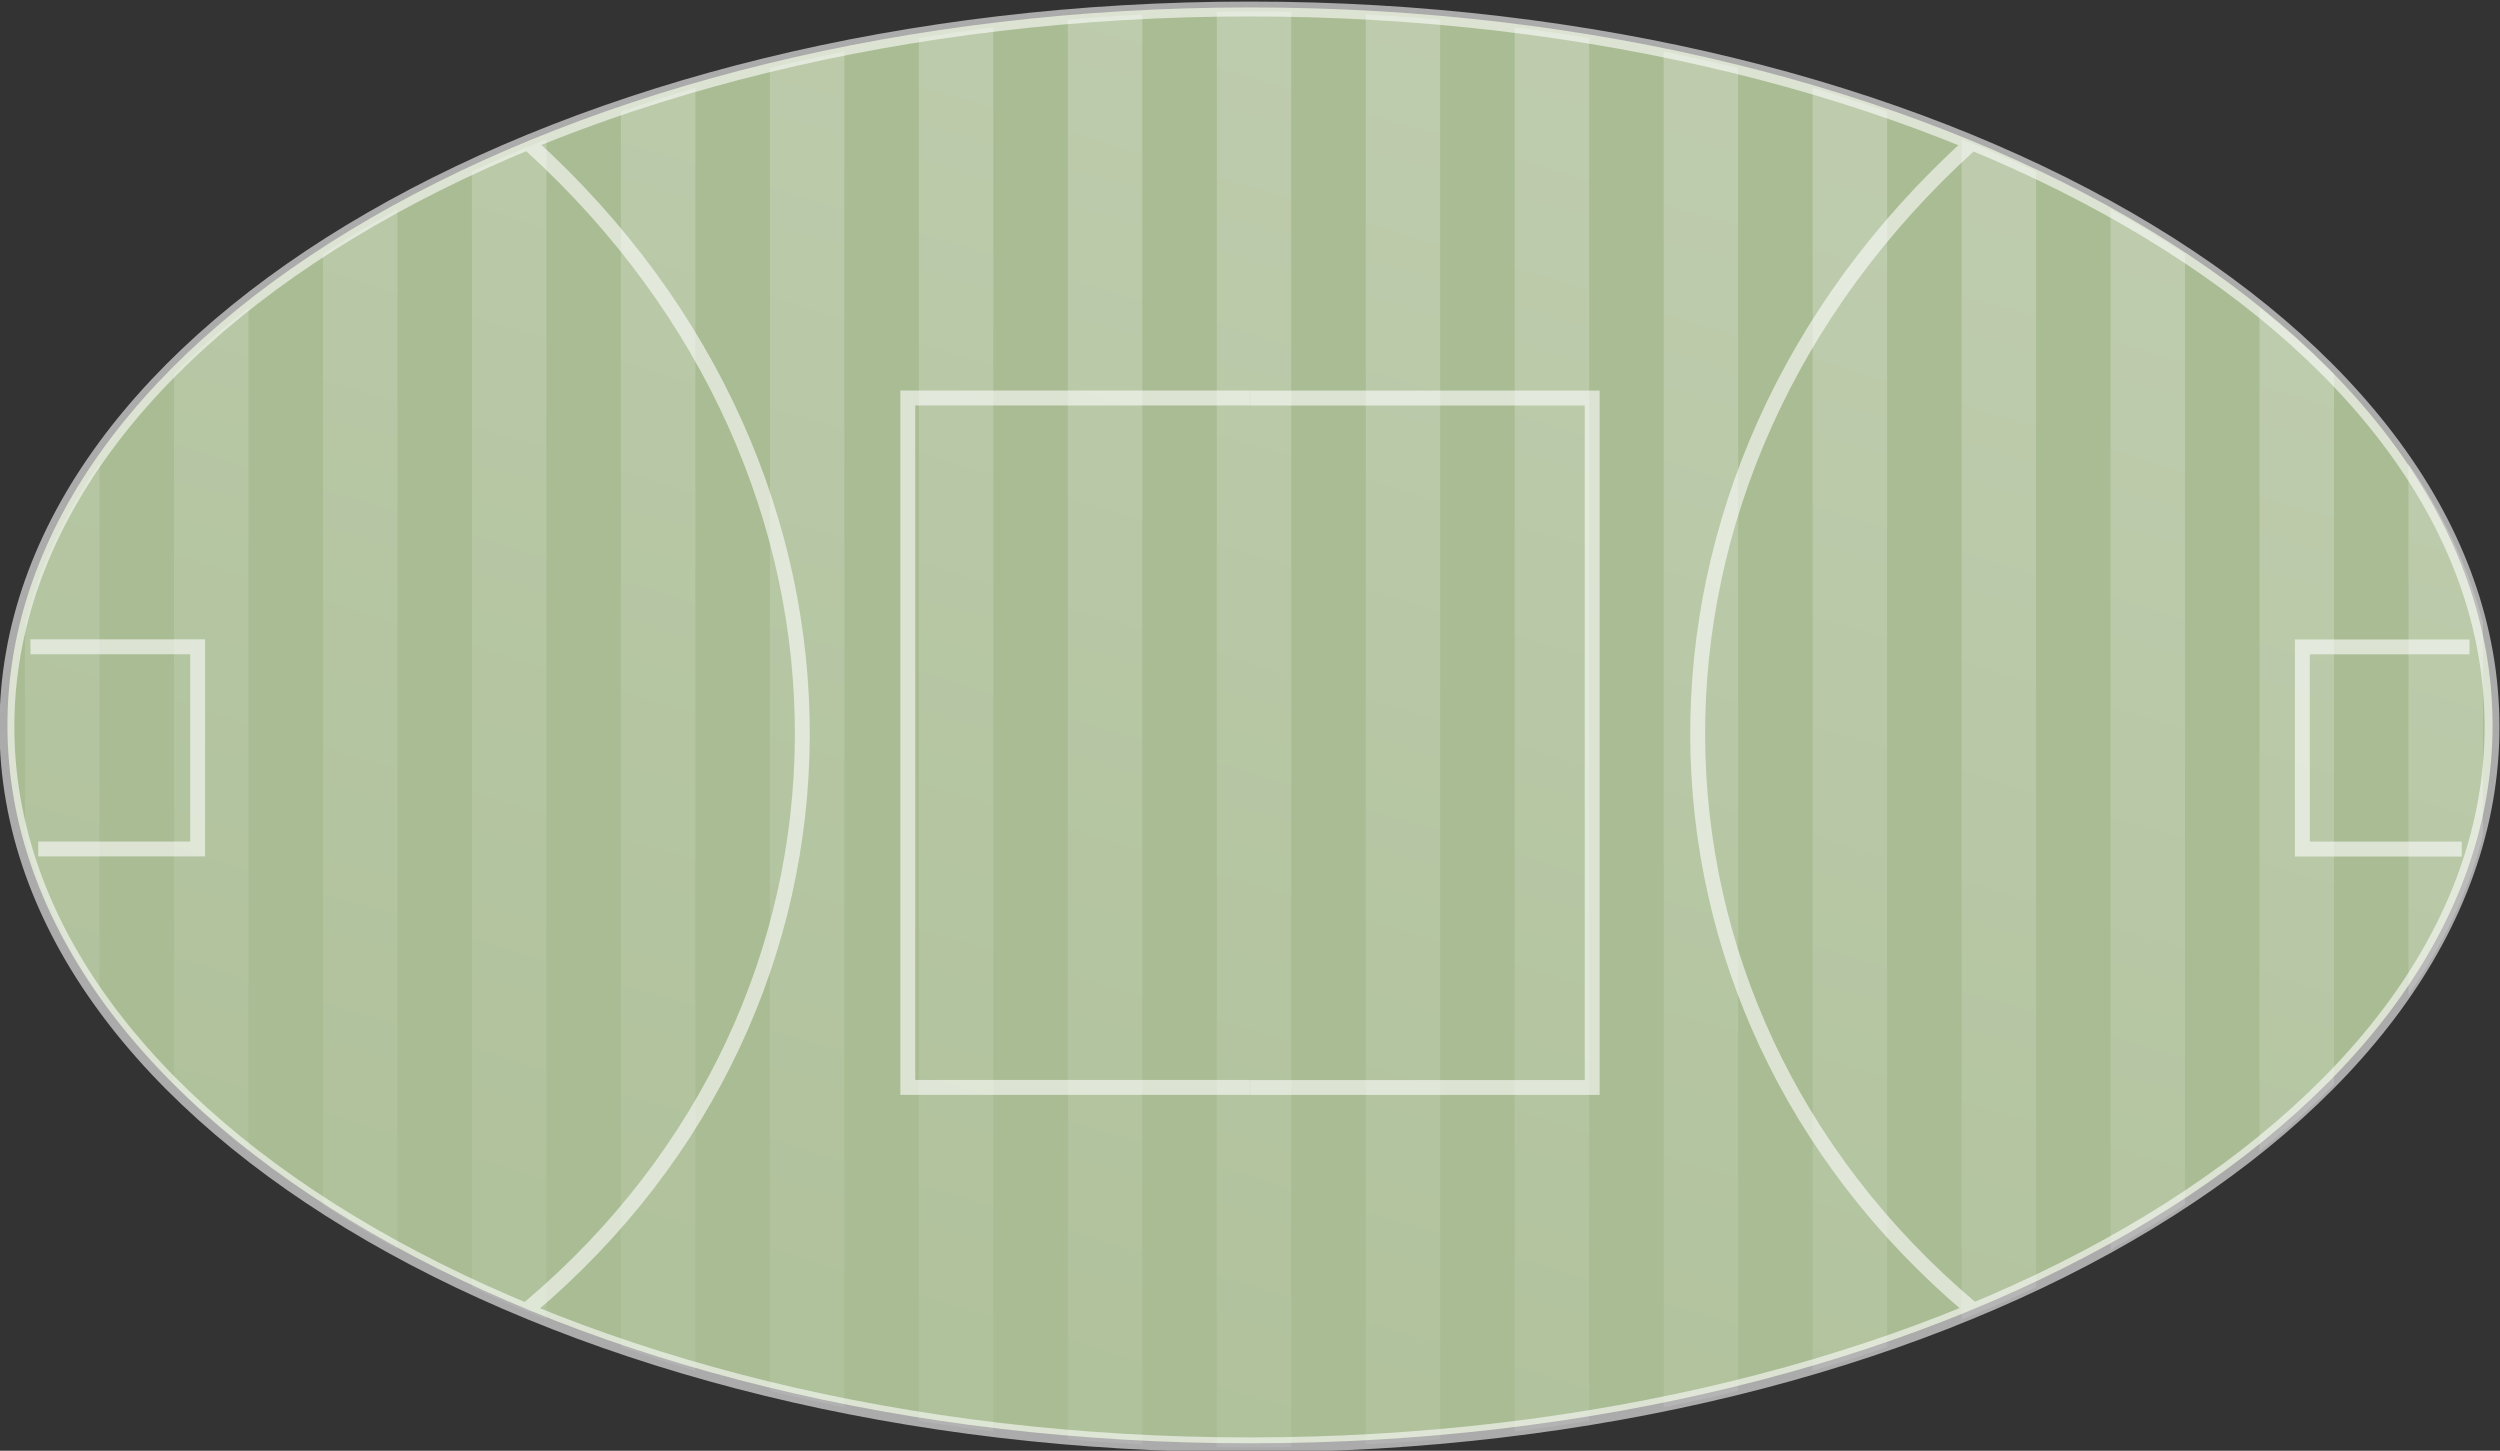 <?xml version="1.0" encoding="UTF-8" standalone="no"?>
<!-- Created with Inkscape (http://www.inkscape.org/) -->

<svg
   xmlns:dc="http://purl.org/dc/elements/1.1/"
   xmlns:cc="http://creativecommons.org/ns#"
   xmlns:rdf="http://www.w3.org/1999/02/22-rdf-syntax-ns#"
   xmlns:svg="http://www.w3.org/2000/svg"
   xmlns="http://www.w3.org/2000/svg"
   xmlns:xlink="http://www.w3.org/1999/xlink"
   xmlns:sodipodi="http://sodipodi.sourceforge.net/DTD/sodipodi-0.dtd"
   xmlns:inkscape="http://www.inkscape.org/namespaces/inkscape"
   width="335.656"
   height="194.781"
   id="svg5651"
   version="1.1"
   inkscape:version="0.48.5 r10040"
   sodipodi:docname="afl-pitch-light.svg">
  <rect width="100%" height="100%" fill="#333333" stroke="none"/>
  <defs
     id="defs5653">
    <linearGradient
       inkscape:collect="always"
       id="linearGradient5434">
      <stop
         style="stop-color:#ffffff;stop-opacity:0.24"
         offset="0"
         id="stop5436" />
      <stop
         style="stop-color:#ffffff;stop-opacity:0.083"
         offset="1"
         id="stop5438" />
    </linearGradient>
    <linearGradient
       inkscape:collect="always"
       xlink:href="#linearGradient5434"
       id="linearGradient5440"
       x1="415.315"
       y1="280.896"
       x2="360.315"
       y2="460.896"
       gradientUnits="userSpaceOnUse" />
  </defs>
  <sodipodi:namedview
     id="base"
     pagecolor="#ffffff"
     bordercolor="#666666"
     borderopacity="1.0"
     inkscape:pageopacity="1"
     inkscape:pageshadow="2"
     inkscape:zoom="2.8"
     inkscape:cx="150.52219"
     inkscape:cy="74.30694"
     inkscape:document-units="px"
     inkscape:current-layer="layer1"
     showgrid="true"
     fit-margin-top="0"
     fit-margin-left="-0.7"
     fit-margin-right="0"
     fit-margin-bottom="0"
     inkscape:window-width="1920"
     inkscape:window-height="1058"
     inkscape:window-x="1912"
     inkscape:window-y="-8"
     inkscape:window-maximized="1"
     inkscape:snap-page="true"
     inkscape:snap-bbox="true"
     inkscape:snap-nodes="false">
    <inkscape:grid
       type="xygrid"
       id="grid5252"
       empspacing="5"
       visible="false"
       enabled="true"
       snapvisiblegridlinesonly="true"
       originx="1px"
       originy="1px" />
  </sodipodi:namedview>
  <g
     inkscape:label="Layer 1"
     inkscape:groupmode="layer"
     id="layer1"
     transform="translate(-209.315,-272.114)"
     style="display:inline">
    <path
       style="fill:#b7cb9e;fill-opacity:0.898;stroke:none"
       d="m 377.158,273.114 c -92.137,0 -166.844,43.141 -166.844,96.375 0,53.234 74.706,96.406 166.844,96.406 92.137,0 166.812,-43.172 166.812,-96.406 0,-53.234 -74.675,-96.375 -166.812,-96.375 z"
       id="path2997-2-0"
       inkscape:connector-curvature="0" />
    <path
       style="color:#000000;fill:url(#linearGradient5440);fill-opacity:1;stroke:none;stroke-width:2.923;marker:none;visibility:visible;display:inline;overflow:visible;enable-background:accumulate"
       d="m 377.683,273.66 c -1.671,0 -3.341,0.003 -5,0.031 l 0,192.719 c 1.659,0.028 3.329,0.031 5,0.031 1.671,0 3.341,-0.003 5,-0.031 l 0,-192.719 c -1.659,-0.028 -3.329,-0.031 -5,-0.031 z m -15,0.406 c -3.364,0.173 -6.696,0.401 -10,0.688 l 0,190.594 c 3.304,0.287 6.636,0.514 10,0.688 l 0,-191.969 z m 30,0 0,191.969 c 3.364,-0.173 6.696,-0.401 10,-0.688 l 0,-190.594 c -3.304,-0.287 -6.636,-0.514 -10,-0.688 z m -50,1.719 c -3.371,0.416 -6.708,0.906 -10,1.438 l 0,185.656 c 3.292,0.532 6.629,1.022 10,1.438 l 0,-188.531 z m 70,0 0,188.531 c 3.379,-0.417 6.7,-0.904 10,-1.438 l 0,-185.656 c -3.3,-0.533 -6.621,-1.021 -10,-1.438 z m -90,3.25 c -3.384,0.682 -6.719,1.416 -10,2.219 l 0,177.594 c 3.281,0.803 6.616,1.536 10,2.219 l 0,-182.031 z m 110,0 0,182.031 c 3.383,-0.683 6.72,-1.416 10,-2.219 l 0,-177.594 c -3.28,-0.802 -6.617,-1.536 -10,-2.219 z m -130,4.875 c -3.405,0.992 -6.734,2.068 -10,3.188 l 0,165.875 c 3.267,1.12 6.594,2.195 10,3.188 l 0,-172.25 z m 150,0 0,172.25 c 3.402,-0.992 6.736,-2.068 10,-3.188 l 0,-165.875 c -3.263,-1.119 -6.598,-2.197 -10,-3.188 z m -170,6.906 c -3.429,1.374 -6.764,2.797 -10,4.312 l 0,149.812 c 3.237,1.517 6.569,2.968 10,4.344 l 0,-158.469 z m 190,0 0,158.469 c 3.425,-1.374 6.768,-2.829 10,-4.344 l 0,-149.812 c -3.231,-1.513 -6.576,-2.94 -10,-4.312 z m -210,9.375 c -3.48,1.913 -6.816,3.952 -10,6.031 l 0,127.656 c 3.183,2.079 6.522,4.087 10,6 l 0,-139.688 z m 230,0 0,139.688 c 3.49,-1.92 6.808,-3.944 10,-6.031 l 0,-127.625 c -3.19,-2.084 -6.513,-4.114 -10,-6.031 z m -250,13.219 c -3.598,2.857 -6.953,5.824 -10,8.906 l 0,95.438 c 3.047,3.083 6.402,6.079 10,8.938 l 0,-113.281 z m 270,0.031 0,113.219 c 3.6,-2.862 6.953,-5.85 10,-8.938 l 0,-95.375 c -3.047,-3.086 -6.4,-6.046 -10,-8.906 z m -290,20.844 c -4.703,6.798 -8.079,13.978 -10,21.438 l 0,28.625 c 1.921,7.46 5.297,14.638 10,21.438 l 0,-71.5 z m 310,0.062 0,71.375 c 4.688,-6.793 8.086,-13.955 10,-21.406 l 0,-28.562 c -1.914,-7.451 -5.312,-14.615 -10,-21.406 z"
       id="rect5254-1"
       inkscape:connector-curvature="0" />
  </g>
  <g
     inkscape:groupmode="layer"
     id="layer2"
     inkscape:label="lines"
     style="display:inline;opacity:0.94"
     transform="translate(1,1)">
    <path
       id="path2997-2-0-4"
       style="opacity:0.622;fill:none;stroke:#ffffff;stroke-width:2;stroke-miterlimit:4;stroke-opacity:1;stroke-dasharray:none"
       d="m 166.772,0.21 c -92.137,0 -166.844,43.141 -166.844,96.375 0,53.234 74.706,96.406 166.844,96.406 92.137,0 166.812,-43.172 166.812,-96.406 0,-53.234 -74.675,-96.375 -166.812,-96.375 z M 3.093,85.841 l 22.445,0 0,27.143 -21.401,0 m 162.683,-60.549 -45.934,0 0,92.564 45.934,0 m -96.74,29.579 c 48.367,-40.871 49.342,-111.514 0,-156.245 m 260.484,67.52 -22.445,0 0,27.143 21.401,0 m -162.683,-60.549 45.934,0 0,92.564 -45.934,0 m 96.74,29.579 c -48.367,-40.871 -49.342,-111.514 0,-156.245"
       inkscape:connector-curvature="0" />
  </g>
</svg>
